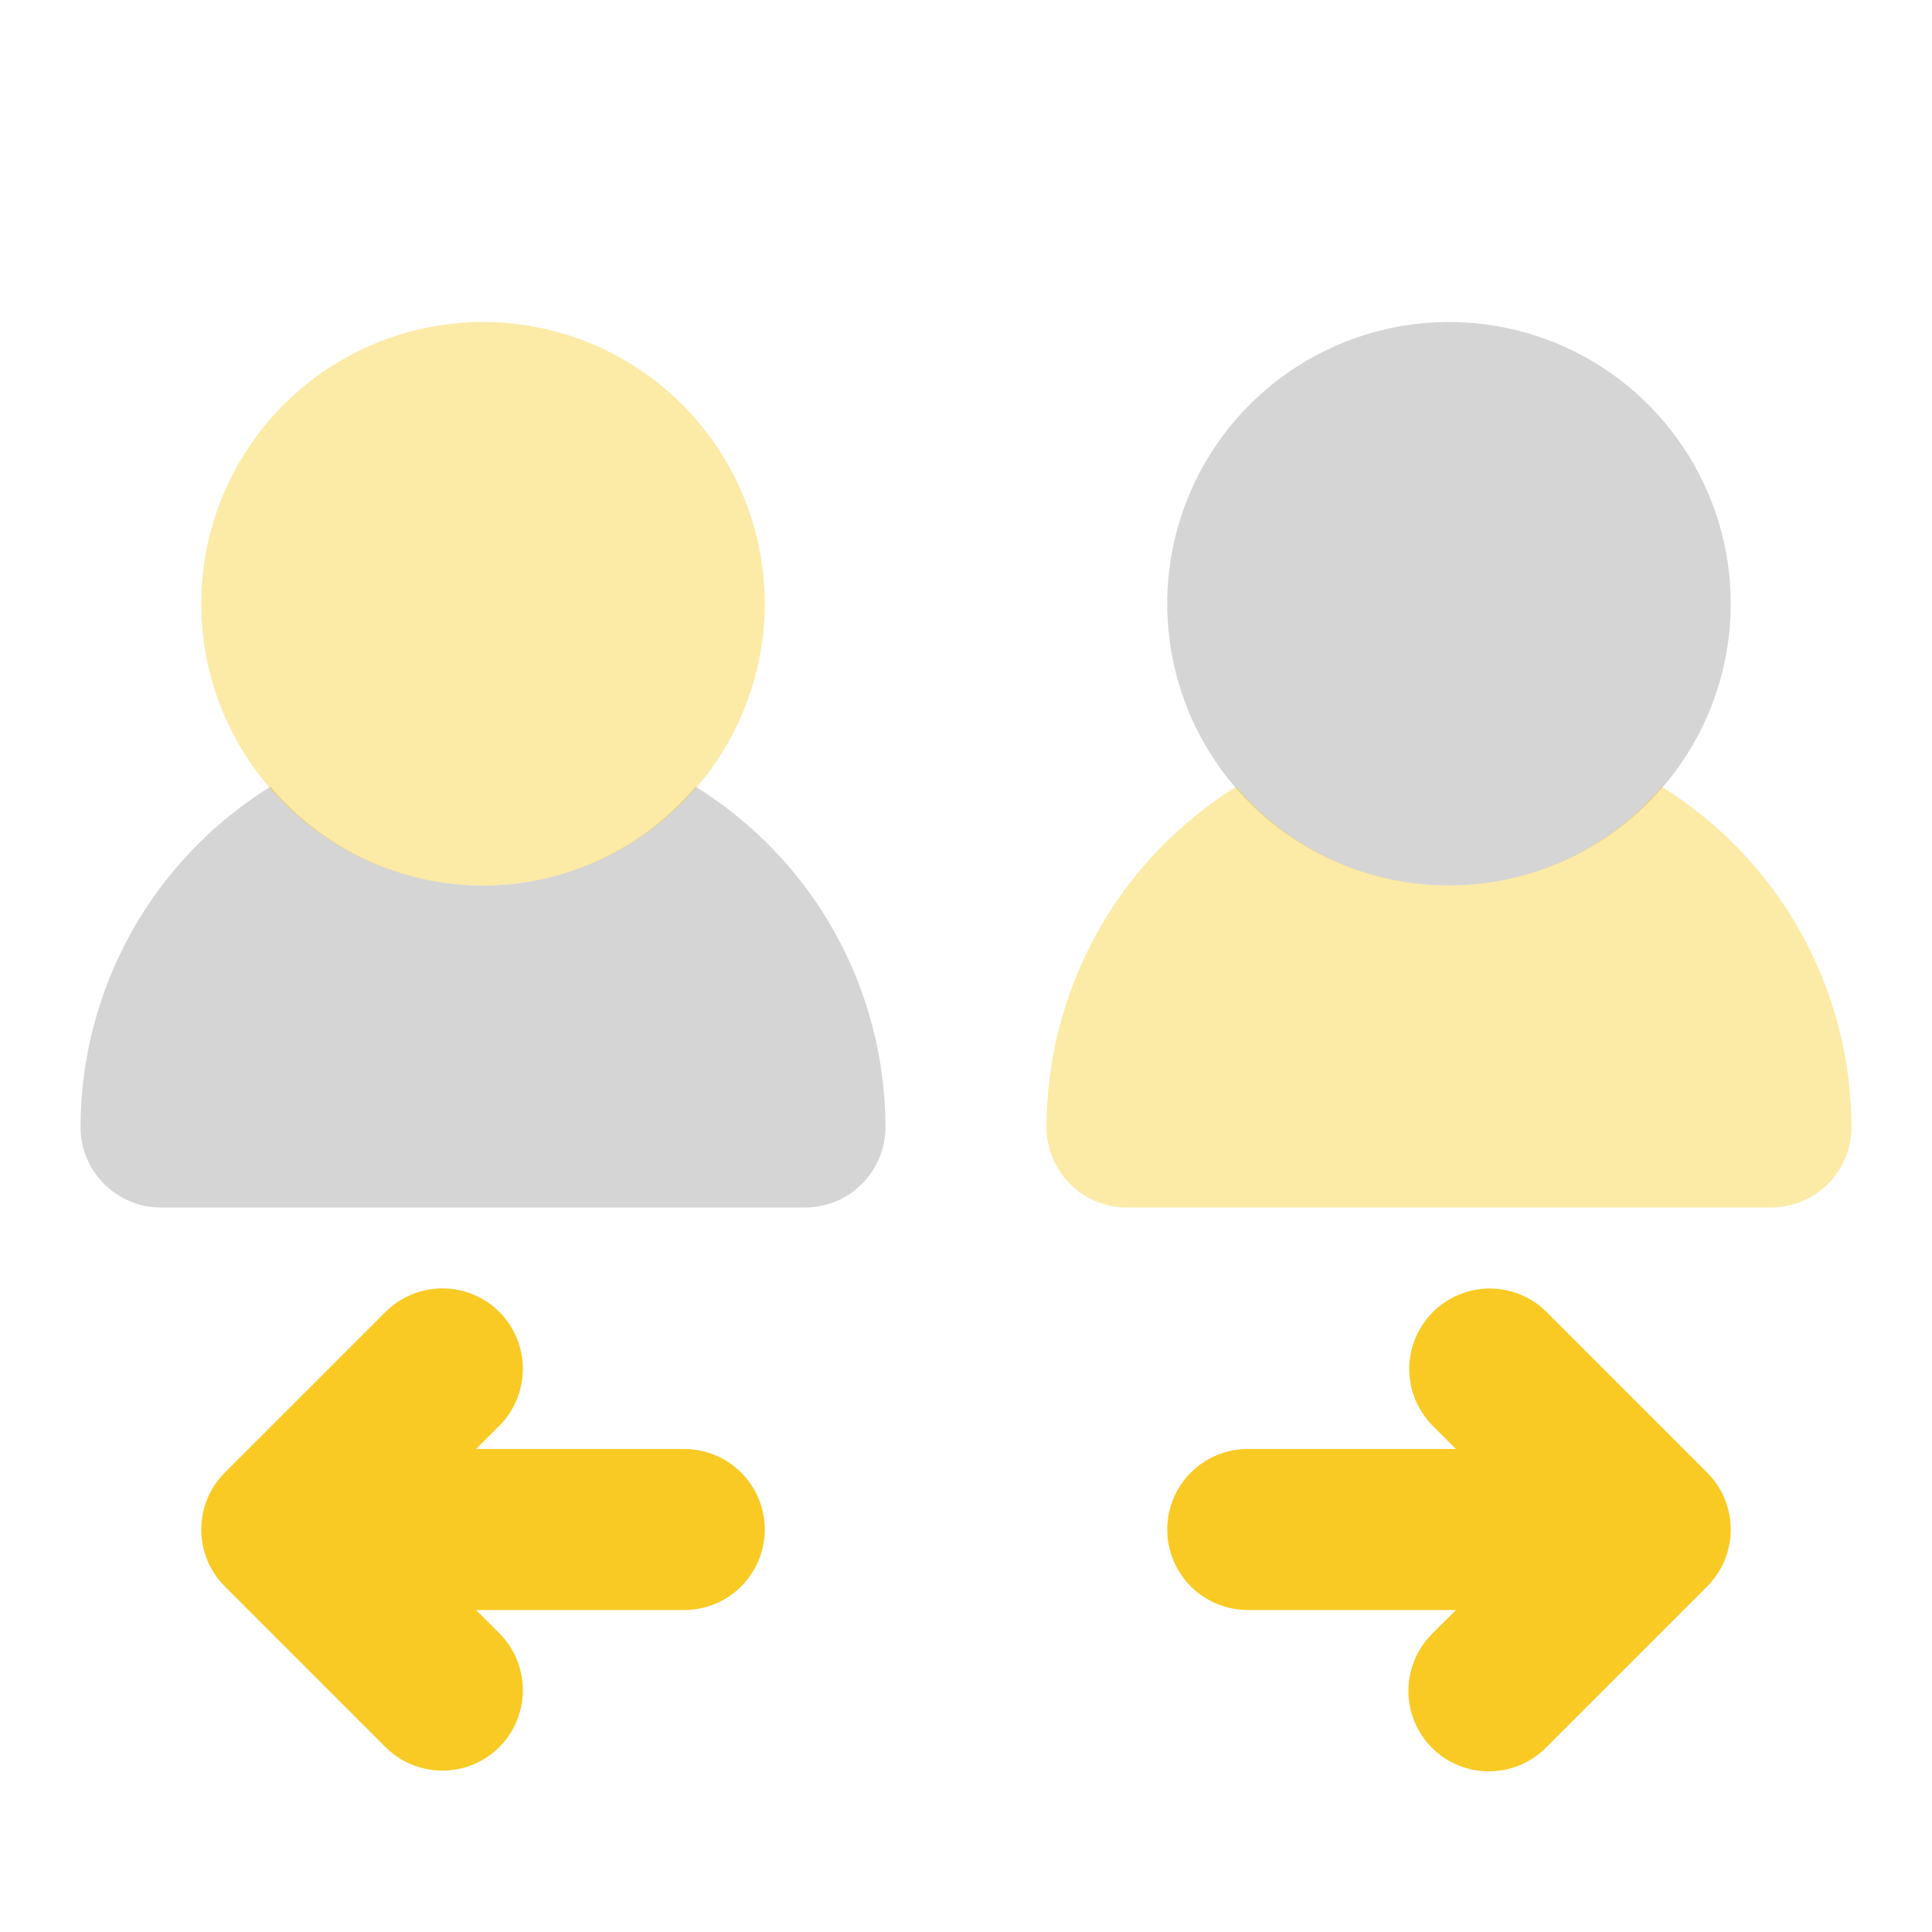 <svg width="24" height="24" viewBox="0 0 24 24" fill="none" xmlns="http://www.w3.org/2000/svg">
<g id="social_distancing">
<path id="accent" d="M8.64 9.772C8.316 10.156 7.912 10.466 7.456 10.678C7 10.89 6.503 11 6 11C5.497 11 5 10.89 4.544 10.678C4.088 10.466 3.684 10.156 3.36 9.772C2.64 10.218 2.045 10.841 1.632 11.58C1.22 12.32 1.002 13.153 1 14C1 14.265 1.105 14.52 1.293 14.707C1.48 14.895 1.735 15 2 15H10C10.265 15 10.52 14.895 10.707 14.707C10.895 14.52 11 14.265 11 14C10.998 13.153 10.78 12.32 10.368 11.58C9.955 10.841 9.36 10.218 8.64 9.772V9.772ZM18 11C17.308 11 16.631 10.795 16.055 10.41C15.48 10.026 15.031 9.479 14.766 8.839C14.502 8.2 14.432 7.496 14.567 6.817C14.702 6.138 15.036 5.515 15.525 5.025C16.015 4.536 16.638 4.202 17.317 4.067C17.996 3.932 18.7 4.002 19.339 4.266C19.979 4.531 20.526 4.98 20.91 5.556C21.295 6.131 21.5 6.808 21.5 7.5C21.499 8.428 21.13 9.318 20.474 9.974C19.817 10.63 18.928 10.999 18 11Z" fill="#979797" fill-opacity="0.4"/>
<g id="primary">
<path d="M6 11C5.308 11 4.631 10.795 4.056 10.41C3.48 10.026 3.031 9.479 2.766 8.839C2.502 8.2 2.432 7.496 2.567 6.817C2.702 6.138 3.036 5.515 3.525 5.025C4.015 4.536 4.638 4.202 5.317 4.067C5.996 3.932 6.7 4.002 7.339 4.266C7.979 4.531 8.526 4.98 8.91 5.556C9.295 6.131 9.5 6.808 9.5 7.5C9.499 8.428 9.13 9.318 8.474 9.974C7.817 10.63 6.928 10.999 6 11Z" fill="#F9CA24" fill-opacity="0.4"/>
<path d="M20.64 9.772C20.316 10.156 19.912 10.466 19.456 10.678C19 10.89 18.503 11 18 11C17.497 11 17 10.89 16.544 10.678C16.088 10.466 15.684 10.156 15.36 9.772C14.64 10.218 14.045 10.841 13.632 11.58C13.22 12.32 13.002 13.153 13 14C13 14.265 13.105 14.52 13.293 14.707C13.48 14.895 13.735 15 14 15H22C22.265 15 22.52 14.895 22.707 14.707C22.895 14.52 23 14.265 23 14C22.998 13.153 22.78 12.32 22.368 11.58C21.955 10.841 21.36 10.218 20.64 9.772Z" fill="#F9CA24" fill-opacity="0.4"/>
</g>
<path id="primary_2" d="M21.207 18.293L19.207 16.293C19.019 16.108 18.765 16.005 18.502 16.006C18.238 16.008 17.986 16.113 17.799 16.299C17.613 16.486 17.508 16.738 17.506 17.002C17.505 17.265 17.608 17.519 17.793 17.707L18.086 18H15.5C15.235 18 14.98 18.105 14.793 18.293C14.605 18.48 14.5 18.735 14.5 19C14.5 19.265 14.605 19.52 14.793 19.707C14.98 19.895 15.235 20 15.5 20H18.086L17.793 20.293C17.699 20.386 17.625 20.496 17.574 20.617C17.523 20.739 17.496 20.869 17.496 21.001C17.495 21.133 17.521 21.264 17.571 21.386C17.621 21.508 17.695 21.618 17.788 21.712C17.882 21.805 17.992 21.879 18.114 21.929C18.236 21.979 18.367 22.005 18.499 22.004C18.631 22.004 18.761 21.977 18.883 21.926C19.004 21.875 19.114 21.801 19.207 21.707L21.207 19.707C21.3 19.614 21.373 19.504 21.424 19.383C21.474 19.261 21.5 19.131 21.5 19C21.5 18.869 21.474 18.739 21.424 18.617C21.373 18.496 21.3 18.386 21.207 18.293ZM8.5 18H5.914L6.207 17.707C6.393 17.519 6.496 17.265 6.495 17.001C6.495 16.737 6.389 16.484 6.203 16.297C6.016 16.111 5.763 16.005 5.499 16.005C5.235 16.004 4.981 16.107 4.793 16.293L2.793 18.293C2.7 18.386 2.626 18.496 2.576 18.617C2.526 18.739 2.5 18.869 2.5 19C2.5 19.131 2.526 19.261 2.576 19.383C2.626 19.504 2.7 19.614 2.793 19.707L4.793 21.707C4.981 21.893 5.235 21.996 5.499 21.995C5.763 21.995 6.016 21.889 6.203 21.703C6.389 21.516 6.495 21.263 6.495 20.999C6.496 20.735 6.393 20.481 6.207 20.293L5.914 20H8.5C8.765 20 9.02 19.895 9.207 19.707C9.395 19.52 9.5 19.265 9.5 19C9.5 18.735 9.395 18.48 9.207 18.293C9.02 18.105 8.765 18 8.5 18Z" fill="#F9CA24"/>
</g>
</svg>
